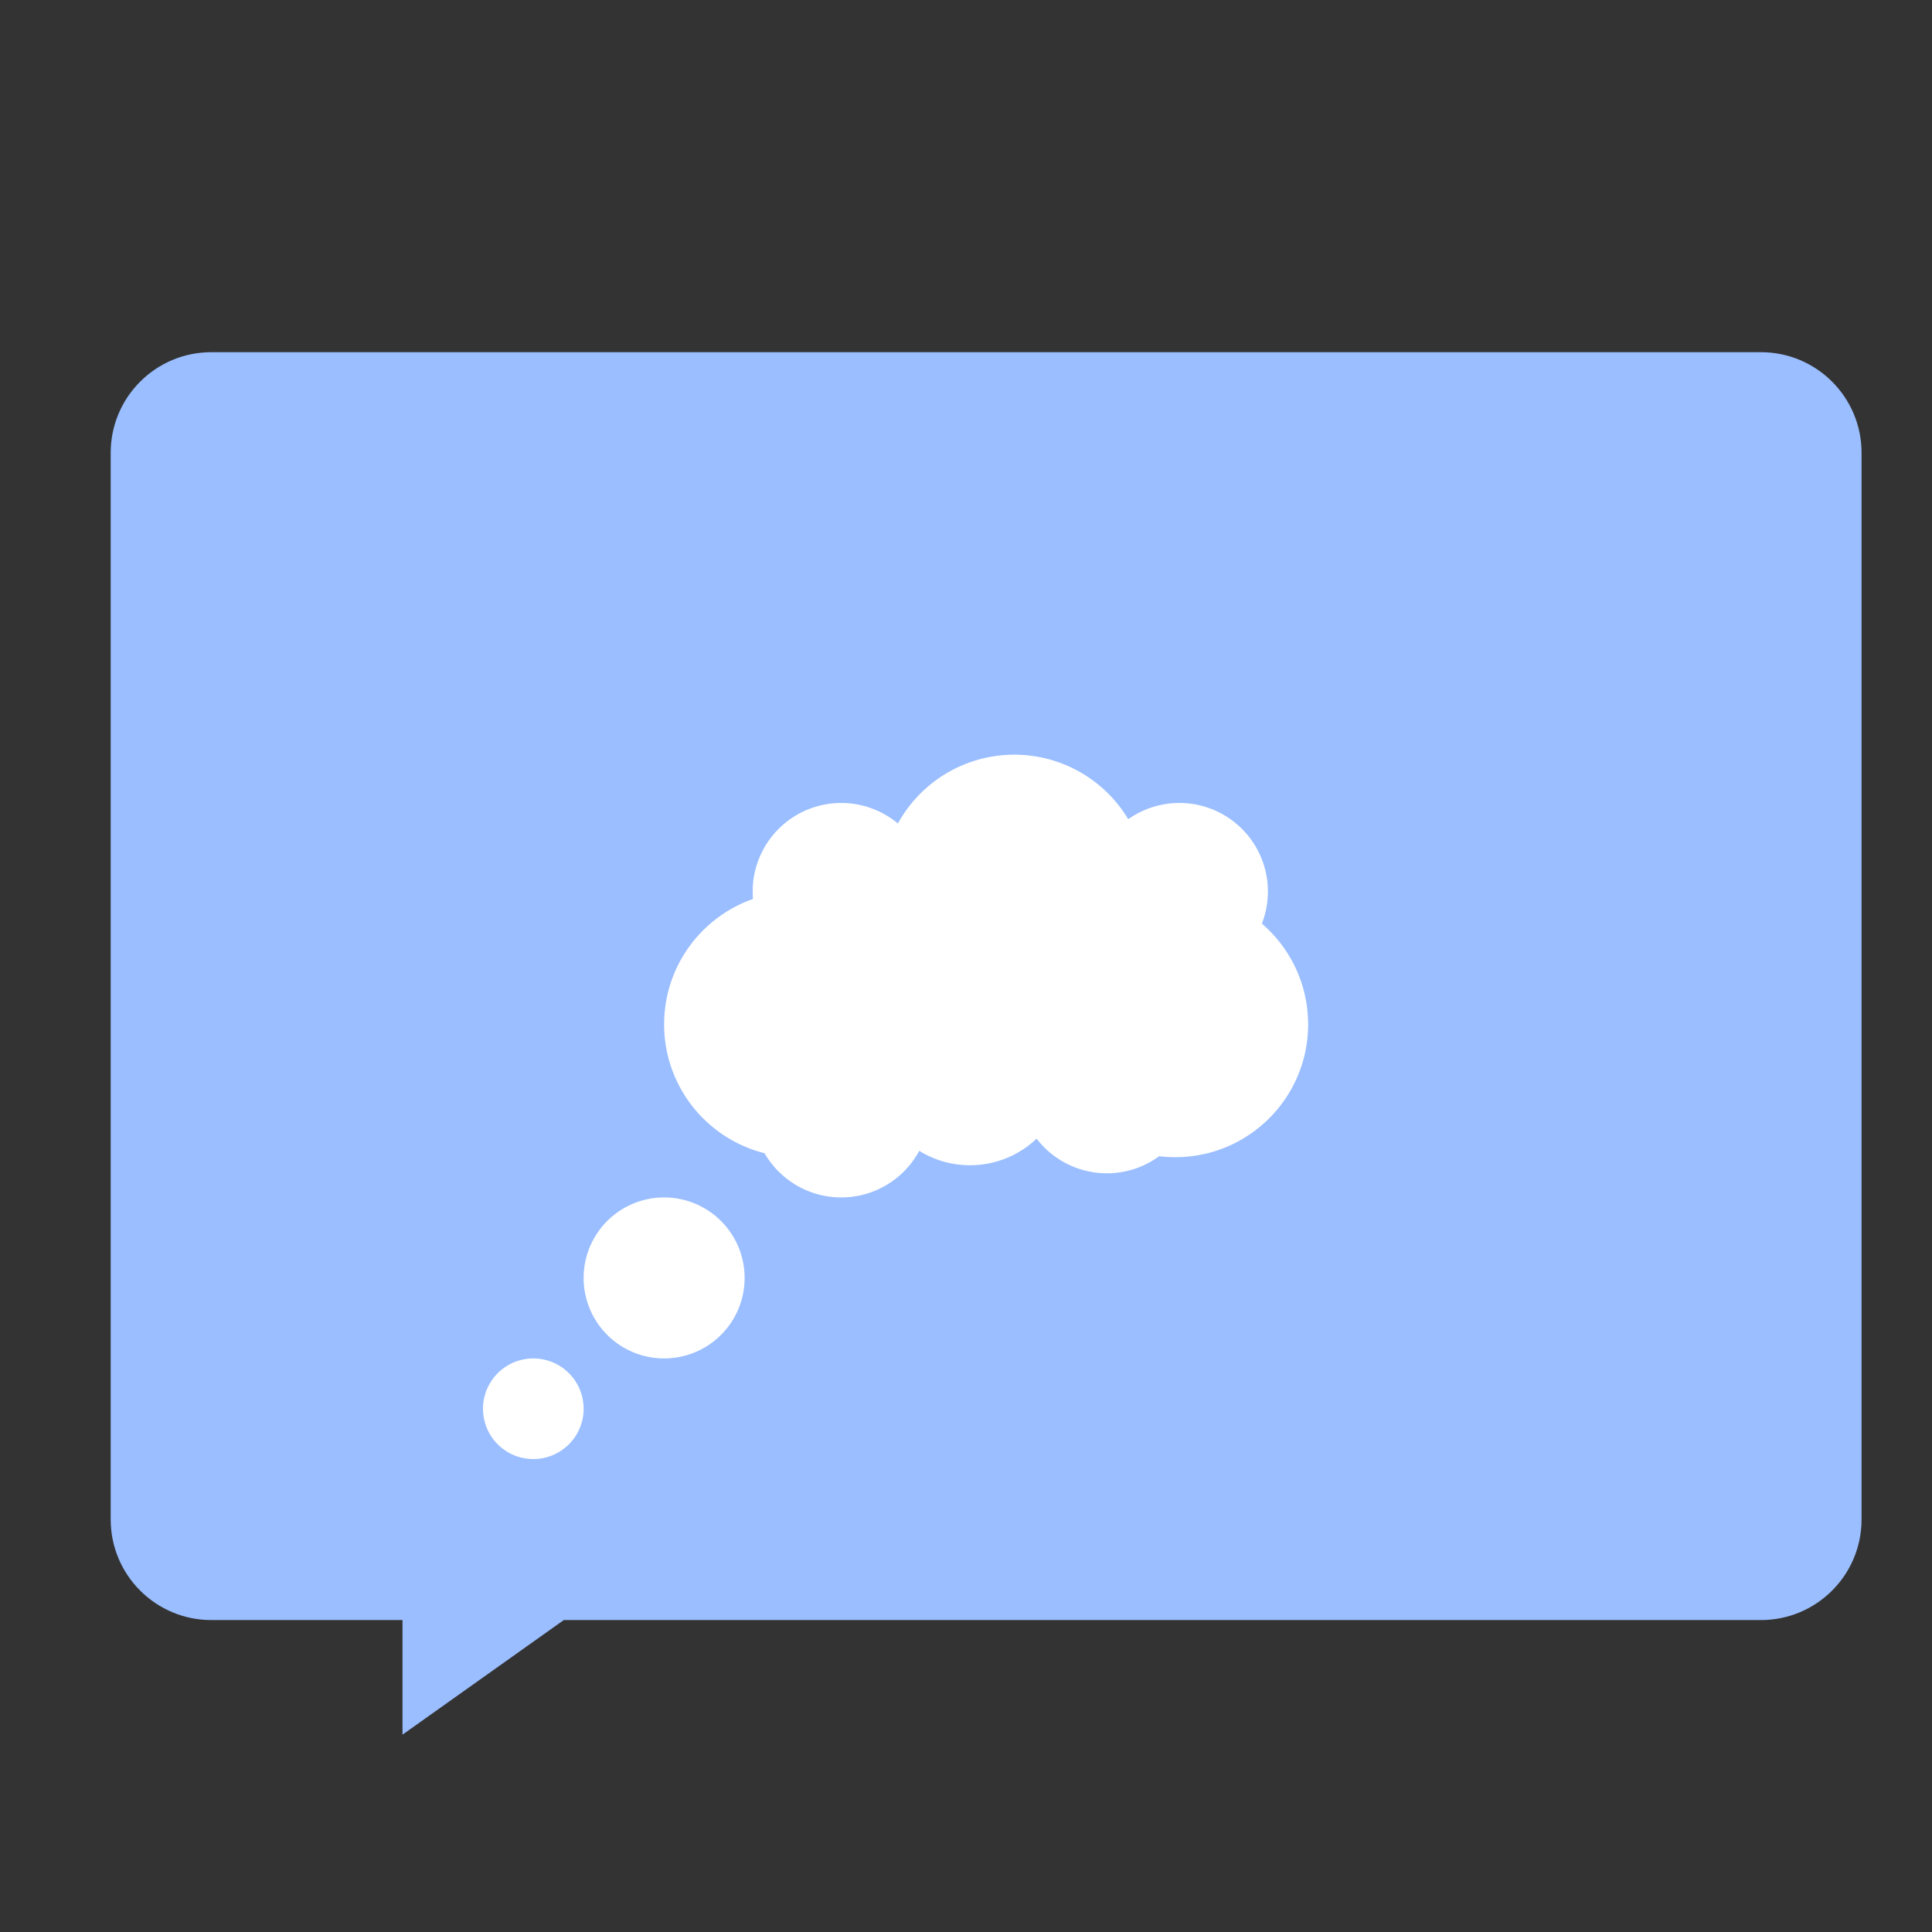 <svg xmlns="http://www.w3.org/2000/svg" width="192" height="192" fill="none"><rect width="100%" height="100%" fill="#333333" stroke="none"/><path fill="#9ABEFF" fill-rule="evenodd" d="M21 35c-5.523 0-10 4.477-10 10v106c0 5.523 4.477 10 10 10h19v11.388L56.028 161H175c5.523 0 10-4.477 10-10V45c0-5.523-4.477-10-10-10H21Z" clip-rule="evenodd"/><path fill="#fff" fill-rule="evenodd" d="M130 101.8a13.17 13.17 0 0 0-4.596-10.01 8.8 8.8 0 0 0-13.281-10.378A13.193 13.193 0 0 0 100.8 75a13.197 13.197 0 0 0-11.568 6.838A8.8 8.8 0 0 0 74.83 89.34C69.688 91.143 66 96.04 66 101.8c0 6.179 4.246 11.367 9.98 12.804A8.797 8.797 0 0 0 83.6 119a8.798 8.798 0 0 0 7.753-4.632A9.557 9.557 0 0 0 96.4 115.8a9.57 9.57 0 0 0 6.617-2.644A8.785 8.785 0 0 0 110 116.6c1.943 0 3.739-.63 5.195-1.697.526.064 1.062.097 1.605.097 7.29 0 13.2-5.91 13.2-13.2ZM66 135a8 8 0 1 0 0-16 8 8 0 0 0 0 16Zm-13 10a5 5 0 1 0 0-10 5 5 0 0 0 0 10Z" clip-rule="evenodd"/></svg>
